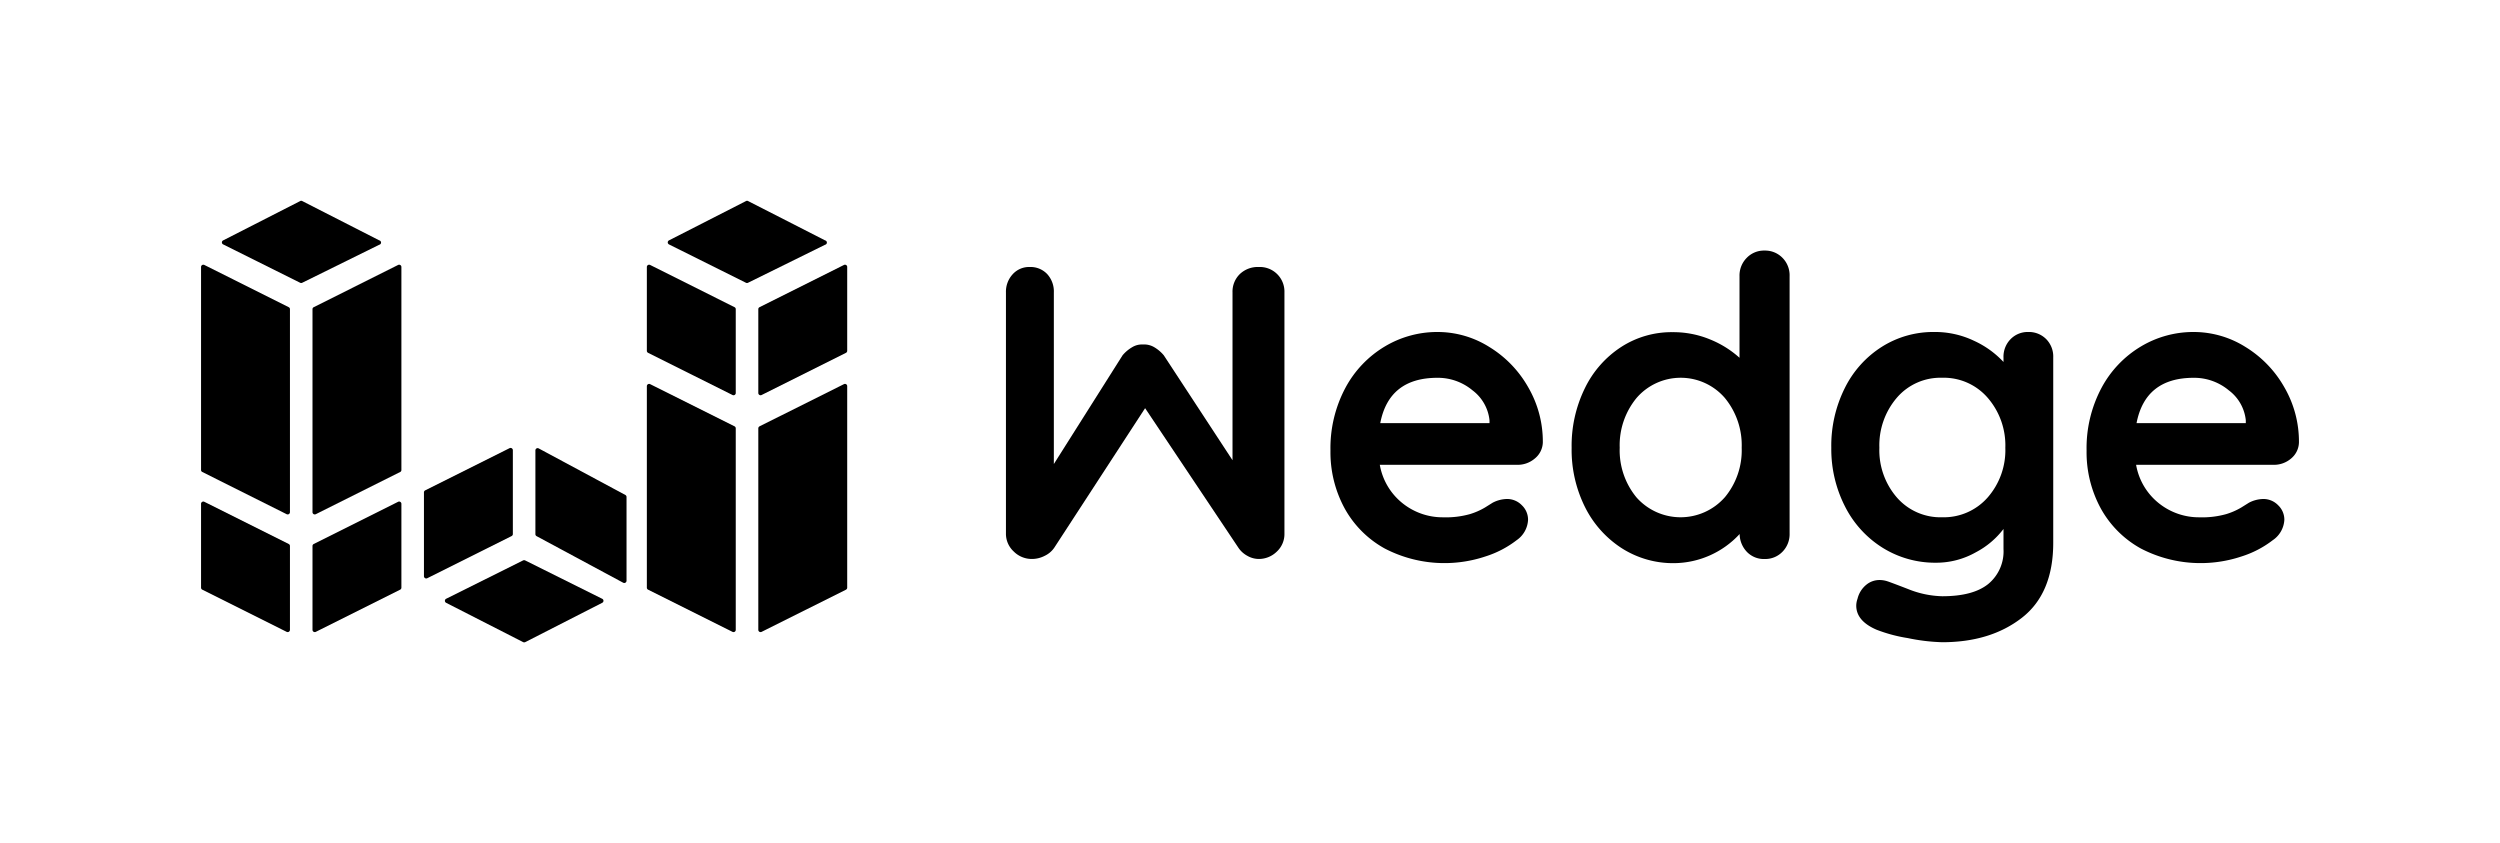 <svg id="Layer_1" data-name="Layer 1" xmlns="http://www.w3.org/2000/svg" viewBox="0 0 572 192.94"><path d="M117.34,122.21V103a.52.52,0,0,0-.75-.46l-19.3,9.65a.52.52,0,0,0-.29.47v19.18a.52.52,0,0,0,.75.46l19.31-9.65A.53.53,0,0,0,117.34,122.21Z"/><path d="M143.08,113.25,123.26,102.6a.51.51,0,0,0-.76.45v19.17a.52.52,0,0,0,.27.45l19.82,10.66a.52.52,0,0,0,.76-.46V113.7A.52.52,0,0,0,143.08,113.25Z"/><path d="M137.78,137l-17.63-8.78a.53.53,0,0,0-.46,0L102.07,137a.52.52,0,0,0,0,.92l17.63,9a.55.55,0,0,0,.47,0l17.62-9A.51.51,0,0,0,137.78,137Z"/><path d="M193.1,87.89l-19.31,9.65a.54.54,0,0,0-.29.46v46.11a.52.52,0,0,0,.75.46l19.31-9.65a.53.53,0,0,0,.28-.47V88.35A.51.51,0,0,0,193.1,87.89Z"/><path d="M168.06,97.54l-19.31-9.65a.52.52,0,0,0-.75.46v46.1a.52.52,0,0,0,.29.47l19.31,9.65a.51.51,0,0,0,.74-.46V98A.53.53,0,0,0,168.06,97.54Z"/><path d="M193.1,60.62l-19.31,9.66a.51.51,0,0,0-.29.46V89.92a.52.52,0,0,0,.75.46l19.31-9.65a.53.53,0,0,0,.28-.46V61.08A.51.51,0,0,0,193.1,60.62Z"/><path d="M168.06,70.28l-19.31-9.66a.52.52,0,0,0-.75.46V80.27a.52.52,0,0,0,.29.46l19.31,9.65a.51.51,0,0,0,.74-.46V70.74A.5.5,0,0,0,168.06,70.28Z"/><path d="M188.78,55l-17.62-9a.49.49,0,0,0-.47,0l-17.63,9a.52.52,0,0,0,0,.92l17.62,8.78a.53.53,0,0,0,.46,0L188.78,56A.51.51,0,0,0,188.78,55Z"/><path d="M91.09,60.62l-19.3,9.66a.5.5,0,0,0-.29.46v46.45a.52.52,0,0,0,.75.46L91.55,108a.5.5,0,0,0,.29-.46V61.08A.52.52,0,0,0,91.09,60.62Z"/><path d="M66.05,70.28l-19.3-9.66a.52.52,0,0,0-.75.46v46.45a.5.5,0,0,0,.29.46l19.3,9.66a.52.52,0,0,0,.75-.46V70.74A.5.5,0,0,0,66.05,70.28Z"/><path d="M86.78,55l-17.63-9a.47.47,0,0,0-.46,0L51.06,55a.51.51,0,0,0,0,.92l17.62,8.78a.53.53,0,0,0,.46,0L86.77,56A.51.51,0,0,0,86.78,55Z"/><path d="M91.09,114.81l-19.3,9.65a.52.52,0,0,0-.29.46v19.19a.52.52,0,0,0,.75.46l19.3-9.65a.52.52,0,0,0,.29-.47V115.27A.52.52,0,0,0,91.09,114.81Z"/><path d="M66.05,124.46l-19.3-9.65a.52.52,0,0,0-.75.46v19.18a.52.52,0,0,0,.29.47l19.3,9.65a.52.52,0,0,0,.75-.46V124.92A.52.52,0,0,0,66.05,124.46Z"/><path d="M292.12,126.22a5.48,5.48,0,0,0,1.76-4.15V66.9A5.63,5.63,0,0,0,288,61.09a5.94,5.94,0,0,0-4.33,1.62A5.6,5.6,0,0,0,282,66.9v38.4l-15.72-24a8.4,8.4,0,0,0-2.19-1.86,4.53,4.53,0,0,0-2.58-.62,4.3,4.3,0,0,0-2.47.62,8.28,8.28,0,0,0-2.2,1.86l-15.72,24.87V66.9a5.9,5.9,0,0,0-1.52-4.19,5.24,5.24,0,0,0-4-1.62,5.06,5.06,0,0,0-3.91,1.67,5.89,5.89,0,0,0-1.53,4.14v55.17a5.5,5.5,0,0,0,1.77,4.1,5.82,5.82,0,0,0,4.24,1.72,6.34,6.34,0,0,0,2.86-.72,5.45,5.45,0,0,0,2.19-1.86L262,93.39l21.34,31.92a5.75,5.75,0,0,0,2.05,1.86,5.31,5.31,0,0,0,2.62.72A5.86,5.86,0,0,0,292.12,126.22Z"/><path d="M351.15,104.92a6,6,0,0,1-4,1.43H315.7a14.38,14.38,0,0,0,5.24,8.82,14.66,14.66,0,0,0,9.25,3.19,20.3,20.3,0,0,0,6.09-.72,15.69,15.69,0,0,0,3.48-1.52l1.76-1.1a7.32,7.32,0,0,1,3.24-.85,4.67,4.67,0,0,1,3.44,1.43,4.56,4.56,0,0,1,1.42,3.33A6,6,0,0,1,347,123.6a23,23,0,0,1-7.15,3.72,29.6,29.6,0,0,1-23-1.81,23.33,23.33,0,0,1-9.2-9.2,26.84,26.84,0,0,1-3.24-13.2,29.31,29.31,0,0,1,3.43-14.39,24.43,24.43,0,0,1,9.06-9.48,23.35,23.35,0,0,1,12-3.28,22.21,22.21,0,0,1,11.86,3.43,25.48,25.48,0,0,1,8.91,9.24A24.78,24.78,0,0,1,353,101.21,4.92,4.92,0,0,1,351.15,104.92Zm-35.35-8.1h25v-.66a9.85,9.85,0,0,0-3.9-6.86,12.37,12.37,0,0,0-8-2.86Q317.8,86.44,315.8,96.82Z"/><path d="M407.84,59a5.68,5.68,0,0,1,1.62,4.2v58.88a5.71,5.71,0,0,1-1.62,4.15,5.46,5.46,0,0,1-4.09,1.67,5.37,5.37,0,0,1-4.05-1.62,6,6,0,0,1-1.67-4.1,20.62,20.62,0,0,1-15,6.67,21.81,21.81,0,0,1-11.91-3.38,23.81,23.81,0,0,1-8.44-9.39,29.32,29.32,0,0,1-3.09-13.62,29.89,29.89,0,0,1,3.05-13.68A23.41,23.41,0,0,1,371,79.34,21.21,21.21,0,0,1,382.69,76a22,22,0,0,1,8.57,1.66A22.89,22.89,0,0,1,398,81.86V63.19A5.73,5.73,0,0,1,399.65,59a5.47,5.47,0,0,1,4.1-1.67A5.54,5.54,0,0,1,407.84,59ZM394.6,113.83a16.8,16.8,0,0,0,3.9-11.38A17,17,0,0,0,394.6,91a13.35,13.35,0,0,0-20.11,0,17,17,0,0,0-3.9,11.44,16.92,16.92,0,0,0,3.85,11.38,13.48,13.48,0,0,0,20.16,0Z"/><path d="M468.16,77.58a5.66,5.66,0,0,1,1.62,4.19v42.4q0,11.62-7.2,17.2t-18.24,5.57a44.13,44.13,0,0,1-7.86-.95,34.5,34.5,0,0,1-7.1-1.9c-3.12-1.34-4.67-3.18-4.67-5.53A4.83,4.83,0,0,1,425,137a5.93,5.93,0,0,1,2-3.2,4.72,4.72,0,0,1,3-1.09,5.71,5.71,0,0,1,1.81.28c.25.07,1.82.65,4.72,1.77a22.15,22.15,0,0,0,7.86,1.66q7.05,0,10.53-2.81a9.66,9.66,0,0,0,3.48-8v-4.58a19.12,19.12,0,0,1-6.34,5.34,18.37,18.37,0,0,1-9.1,2.38,22.7,22.7,0,0,1-12.15-3.38,23.72,23.72,0,0,1-8.62-9.39A28.86,28.86,0,0,1,419,102.45a29.53,29.53,0,0,1,3.1-13.68,23.46,23.46,0,0,1,8.48-9.43,22,22,0,0,1,12-3.38,20.66,20.66,0,0,1,9.05,2,21.3,21.3,0,0,1,6.77,4.86v-1A5.73,5.73,0,0,1,460,77.62a5.48,5.48,0,0,1,4.1-1.66A5.56,5.56,0,0,1,468.16,77.58Zm-13.39,36.25a16.42,16.42,0,0,0,4.05-11.38A16.62,16.62,0,0,0,454.77,91a13.29,13.29,0,0,0-10.43-4.57A13.15,13.15,0,0,0,434,91a16.73,16.73,0,0,0-4,11.44,16.52,16.52,0,0,0,4,11.38,13.22,13.22,0,0,0,10.39,4.53A13.36,13.36,0,0,0,454.77,113.83Z"/><path d="M524.19,104.92a6,6,0,0,1-4,1.43H488.74a14.38,14.38,0,0,0,5.24,8.82,14.66,14.66,0,0,0,9.25,3.19,20.3,20.3,0,0,0,6.09-.72,15.69,15.69,0,0,0,3.48-1.52l1.76-1.1a7.32,7.32,0,0,1,3.24-.85,4.67,4.67,0,0,1,3.44,1.43,4.56,4.56,0,0,1,1.42,3.33A6,6,0,0,1,520,123.6a23,23,0,0,1-7.15,3.72,29.6,29.6,0,0,1-23-1.81,23.33,23.33,0,0,1-9.2-9.2,26.84,26.84,0,0,1-3.24-13.2,29.31,29.31,0,0,1,3.43-14.39,24.43,24.43,0,0,1,9.06-9.48,23.35,23.35,0,0,1,12-3.28,22.27,22.27,0,0,1,11.87,3.43,25.54,25.54,0,0,1,8.9,9.24A24.78,24.78,0,0,1,526,101.21,4.92,4.92,0,0,1,524.19,104.92Zm-35.35-8.1h25v-.66a9.81,9.81,0,0,0-3.9-6.86,12.37,12.37,0,0,0-8-2.86Q490.84,86.44,488.84,96.82Z"/></svg>